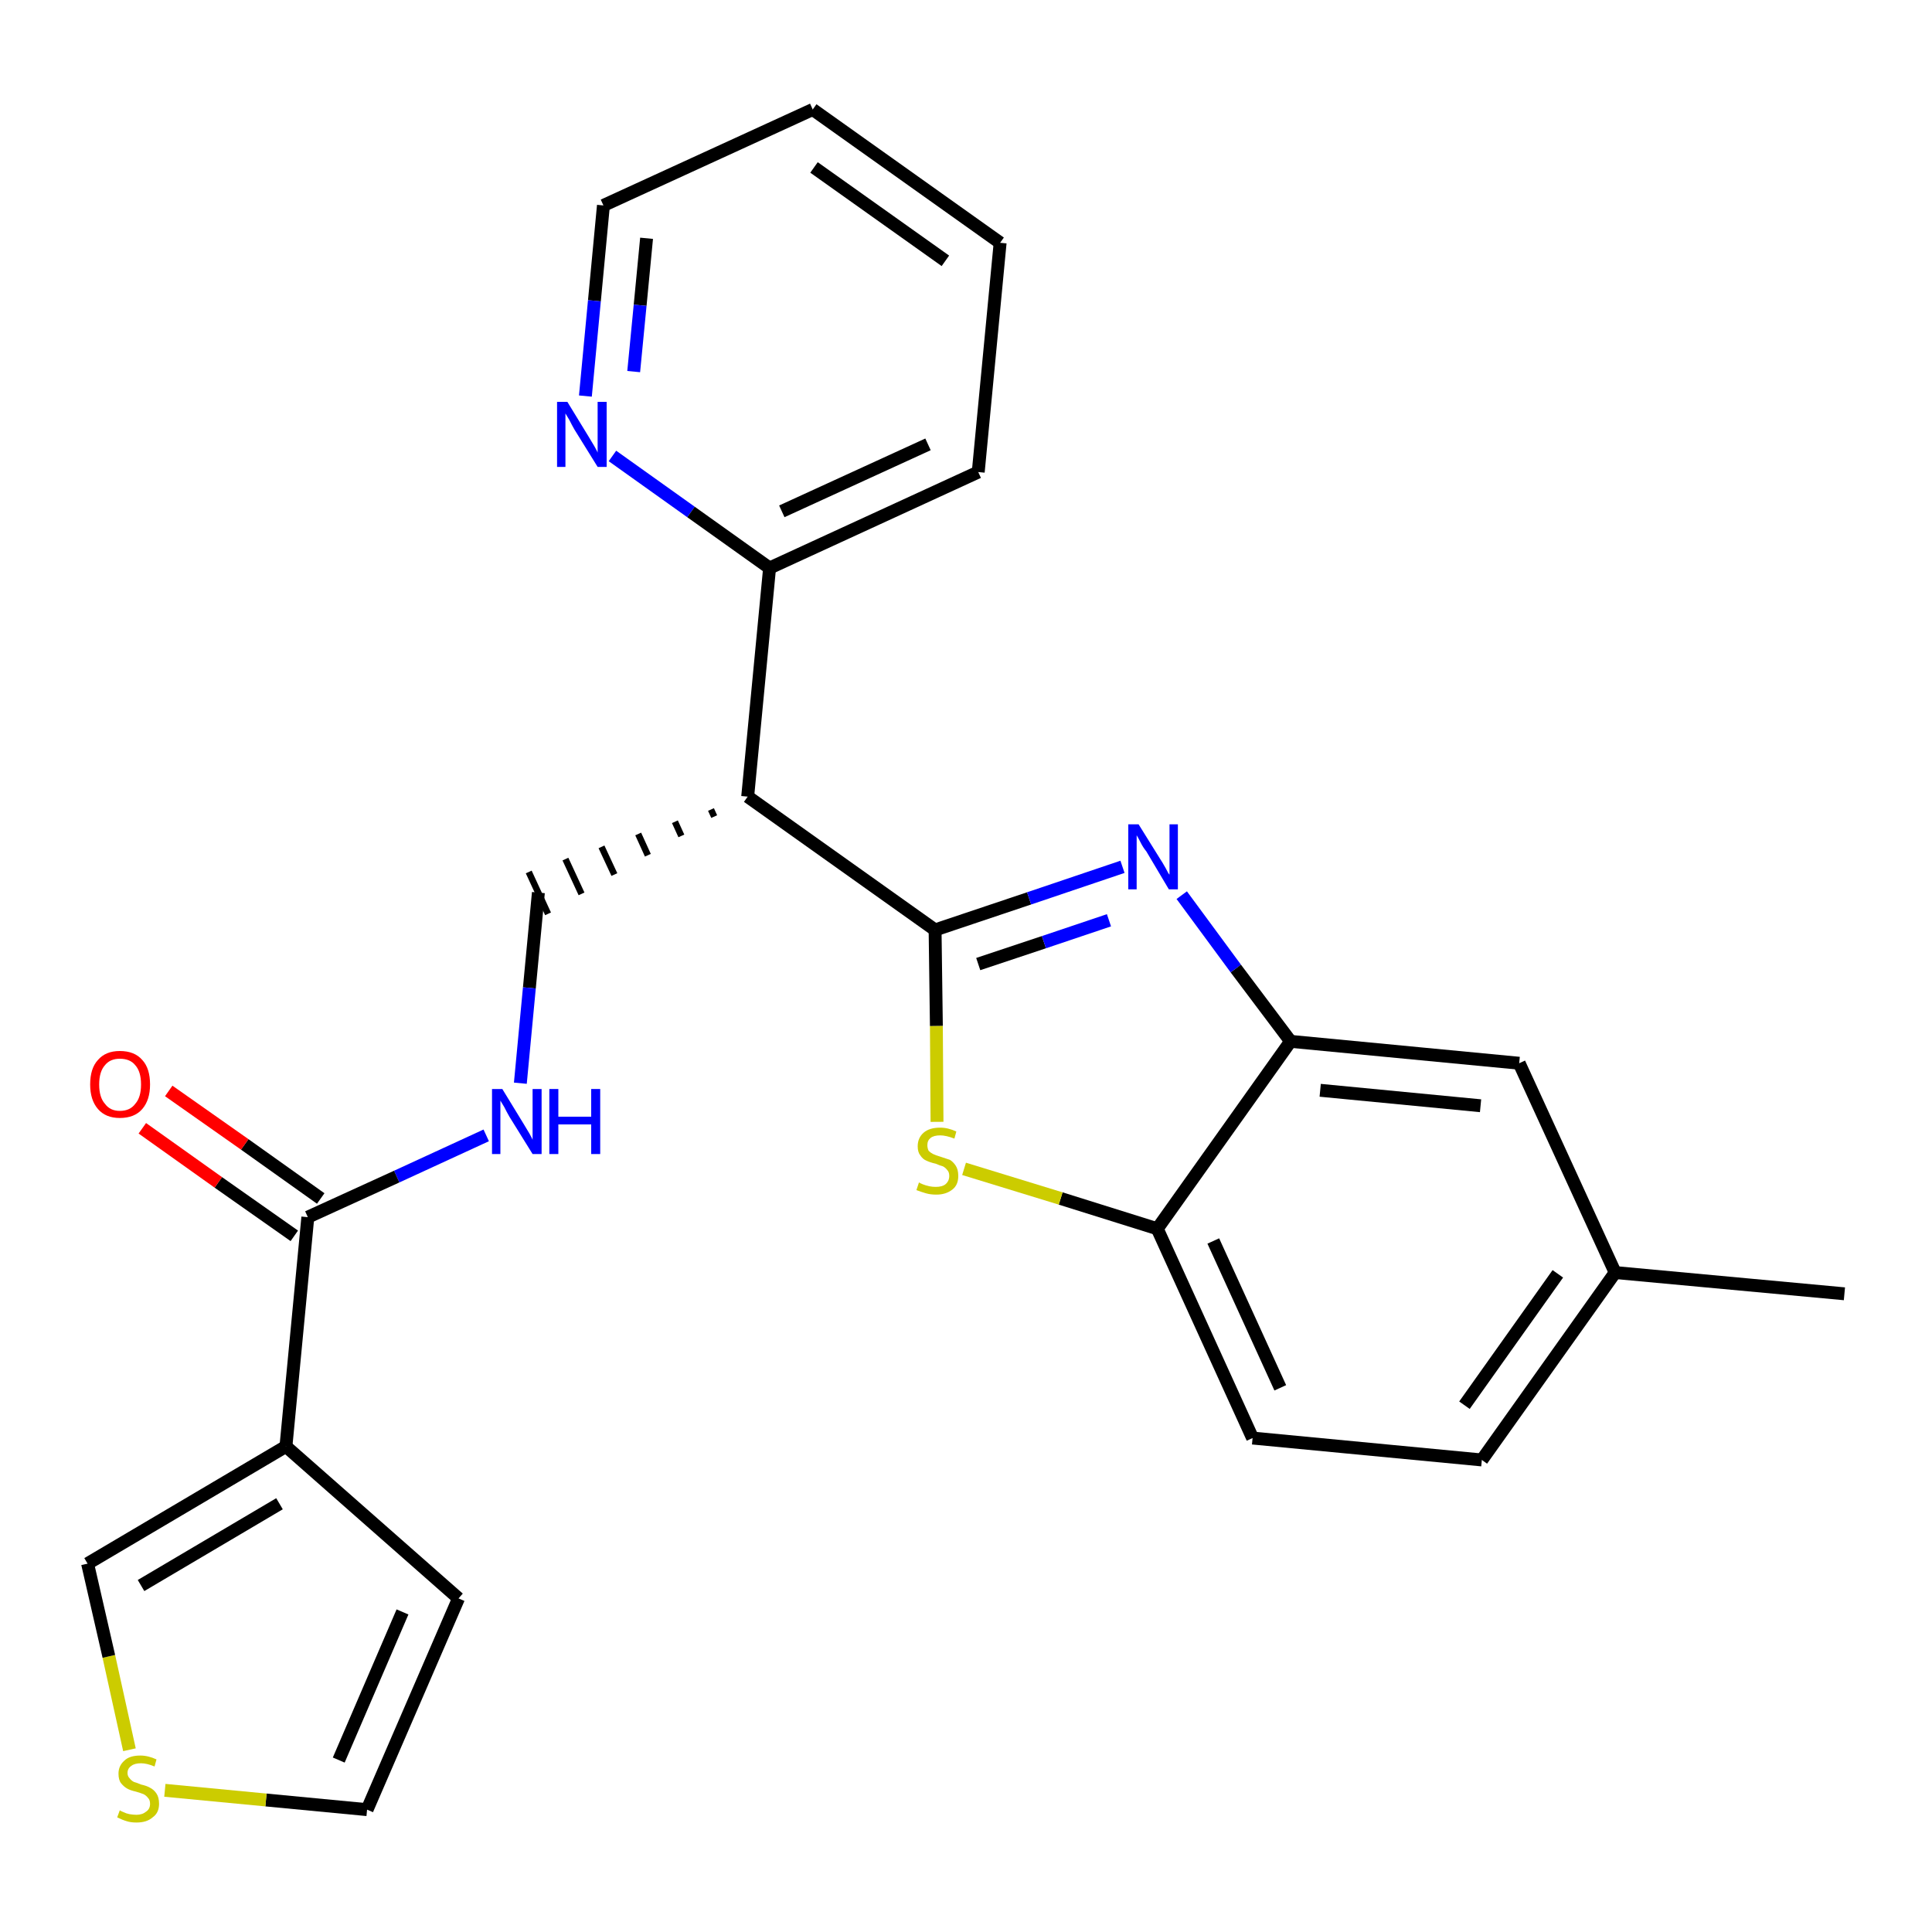 <?xml version='1.0' encoding='iso-8859-1'?>
<svg version='1.1' baseProfile='full'
              xmlns='http://www.w3.org/2000/svg'
                      xmlns:rdkit='http://www.rdkit.org/xml'
                      xmlns:xlink='http://www.w3.org/1999/xlink'
                  xml:space='preserve'
width='300px' height='300px' viewBox='0 0 300 300'>
<!-- END OF HEADER -->
<path class='bond-0 atom-0 atom-1' d='M 286.4,200.9 L 250.8,197.6' style='fill:none;fill-rule:evenodd;stroke:#000000;stroke-width:2.0px;stroke-linecap:butt;stroke-linejoin:miter;stroke-opacity:1' />
<path class='bond-1 atom-1 atom-2' d='M 250.8,197.6 L 230.1,226.7' style='fill:none;fill-rule:evenodd;stroke:#000000;stroke-width:2.0px;stroke-linecap:butt;stroke-linejoin:miter;stroke-opacity:1' />
<path class='bond-1 atom-1 atom-2' d='M 241.9,197.8 L 227.4,218.2' style='fill:none;fill-rule:evenodd;stroke:#000000;stroke-width:2.0px;stroke-linecap:butt;stroke-linejoin:miter;stroke-opacity:1' />
<path class='bond-25 atom-25 atom-1' d='M 235.9,165.1 L 250.8,197.6' style='fill:none;fill-rule:evenodd;stroke:#000000;stroke-width:2.0px;stroke-linecap:butt;stroke-linejoin:miter;stroke-opacity:1' />
<path class='bond-2 atom-2 atom-3' d='M 230.1,226.7 L 194.5,223.3' style='fill:none;fill-rule:evenodd;stroke:#000000;stroke-width:2.0px;stroke-linecap:butt;stroke-linejoin:miter;stroke-opacity:1' />
<path class='bond-3 atom-3 atom-4' d='M 194.5,223.3 L 179.7,190.8' style='fill:none;fill-rule:evenodd;stroke:#000000;stroke-width:2.0px;stroke-linecap:butt;stroke-linejoin:miter;stroke-opacity:1' />
<path class='bond-3 atom-3 atom-4' d='M 198.8,215.5 L 188.4,192.7' style='fill:none;fill-rule:evenodd;stroke:#000000;stroke-width:2.0px;stroke-linecap:butt;stroke-linejoin:miter;stroke-opacity:1' />
<path class='bond-4 atom-4 atom-5' d='M 179.7,190.8 L 164.7,186.1' style='fill:none;fill-rule:evenodd;stroke:#000000;stroke-width:2.0px;stroke-linecap:butt;stroke-linejoin:miter;stroke-opacity:1' />
<path class='bond-4 atom-4 atom-5' d='M 164.7,186.1 L 149.7,181.5' style='fill:none;fill-rule:evenodd;stroke:#CCCC00;stroke-width:2.0px;stroke-linecap:butt;stroke-linejoin:miter;stroke-opacity:1' />
<path class='bond-26 atom-24 atom-4' d='M 200.4,161.7 L 179.7,190.8' style='fill:none;fill-rule:evenodd;stroke:#000000;stroke-width:2.0px;stroke-linecap:butt;stroke-linejoin:miter;stroke-opacity:1' />
<path class='bond-5 atom-5 atom-6' d='M 145.5,174.2 L 145.4,159.3' style='fill:none;fill-rule:evenodd;stroke:#CCCC00;stroke-width:2.0px;stroke-linecap:butt;stroke-linejoin:miter;stroke-opacity:1' />
<path class='bond-5 atom-5 atom-6' d='M 145.4,159.3 L 145.2,144.4' style='fill:none;fill-rule:evenodd;stroke:#000000;stroke-width:2.0px;stroke-linecap:butt;stroke-linejoin:miter;stroke-opacity:1' />
<path class='bond-6 atom-6 atom-7' d='M 145.2,144.4 L 116.1,123.7' style='fill:none;fill-rule:evenodd;stroke:#000000;stroke-width:2.0px;stroke-linecap:butt;stroke-linejoin:miter;stroke-opacity:1' />
<path class='bond-22 atom-6 atom-23' d='M 145.2,144.4 L 159.8,139.5' style='fill:none;fill-rule:evenodd;stroke:#000000;stroke-width:2.0px;stroke-linecap:butt;stroke-linejoin:miter;stroke-opacity:1' />
<path class='bond-22 atom-6 atom-23' d='M 159.8,139.5 L 174.3,134.6' style='fill:none;fill-rule:evenodd;stroke:#0000FF;stroke-width:2.0px;stroke-linecap:butt;stroke-linejoin:miter;stroke-opacity:1' />
<path class='bond-22 atom-6 atom-23' d='M 151.9,149.7 L 162.1,146.3' style='fill:none;fill-rule:evenodd;stroke:#000000;stroke-width:2.0px;stroke-linecap:butt;stroke-linejoin:miter;stroke-opacity:1' />
<path class='bond-22 atom-6 atom-23' d='M 162.1,146.3 L 172.2,142.9' style='fill:none;fill-rule:evenodd;stroke:#0000FF;stroke-width:2.0px;stroke-linecap:butt;stroke-linejoin:miter;stroke-opacity:1' />
<path class='bond-7 atom-7 atom-8' d='M 110.4,125.7 L 110.9,126.8' style='fill:none;fill-rule:evenodd;stroke:#000000;stroke-width:1.0px;stroke-linecap:butt;stroke-linejoin:miter;stroke-opacity:1' />
<path class='bond-7 atom-7 atom-8' d='M 104.8,127.6 L 105.8,129.8' style='fill:none;fill-rule:evenodd;stroke:#000000;stroke-width:1.0px;stroke-linecap:butt;stroke-linejoin:miter;stroke-opacity:1' />
<path class='bond-7 atom-7 atom-8' d='M 99.1,129.5 L 100.6,132.8' style='fill:none;fill-rule:evenodd;stroke:#000000;stroke-width:1.0px;stroke-linecap:butt;stroke-linejoin:miter;stroke-opacity:1' />
<path class='bond-7 atom-7 atom-8' d='M 93.4,131.5 L 95.4,135.8' style='fill:none;fill-rule:evenodd;stroke:#000000;stroke-width:1.0px;stroke-linecap:butt;stroke-linejoin:miter;stroke-opacity:1' />
<path class='bond-7 atom-7 atom-8' d='M 87.8,133.4 L 90.3,138.8' style='fill:none;fill-rule:evenodd;stroke:#000000;stroke-width:1.0px;stroke-linecap:butt;stroke-linejoin:miter;stroke-opacity:1' />
<path class='bond-7 atom-7 atom-8' d='M 82.1,135.4 L 85.1,141.9' style='fill:none;fill-rule:evenodd;stroke:#000000;stroke-width:1.0px;stroke-linecap:butt;stroke-linejoin:miter;stroke-opacity:1' />
<path class='bond-16 atom-7 atom-17' d='M 116.1,123.7 L 119.5,88.2' style='fill:none;fill-rule:evenodd;stroke:#000000;stroke-width:2.0px;stroke-linecap:butt;stroke-linejoin:miter;stroke-opacity:1' />
<path class='bond-8 atom-8 atom-9' d='M 83.6,138.6 L 82.2,153.4' style='fill:none;fill-rule:evenodd;stroke:#000000;stroke-width:2.0px;stroke-linecap:butt;stroke-linejoin:miter;stroke-opacity:1' />
<path class='bond-8 atom-8 atom-9' d='M 82.2,153.4 L 80.8,168.2' style='fill:none;fill-rule:evenodd;stroke:#0000FF;stroke-width:2.0px;stroke-linecap:butt;stroke-linejoin:miter;stroke-opacity:1' />
<path class='bond-9 atom-9 atom-10' d='M 75.5,176.3 L 61.6,182.7' style='fill:none;fill-rule:evenodd;stroke:#0000FF;stroke-width:2.0px;stroke-linecap:butt;stroke-linejoin:miter;stroke-opacity:1' />
<path class='bond-9 atom-9 atom-10' d='M 61.6,182.7 L 47.8,189.0' style='fill:none;fill-rule:evenodd;stroke:#000000;stroke-width:2.0px;stroke-linecap:butt;stroke-linejoin:miter;stroke-opacity:1' />
<path class='bond-10 atom-10 atom-11' d='M 49.8,186.1 L 38.0,177.7' style='fill:none;fill-rule:evenodd;stroke:#000000;stroke-width:2.0px;stroke-linecap:butt;stroke-linejoin:miter;stroke-opacity:1' />
<path class='bond-10 atom-10 atom-11' d='M 38.0,177.7 L 26.2,169.4' style='fill:none;fill-rule:evenodd;stroke:#FF0000;stroke-width:2.0px;stroke-linecap:butt;stroke-linejoin:miter;stroke-opacity:1' />
<path class='bond-10 atom-10 atom-11' d='M 45.7,191.9 L 33.9,183.6' style='fill:none;fill-rule:evenodd;stroke:#000000;stroke-width:2.0px;stroke-linecap:butt;stroke-linejoin:miter;stroke-opacity:1' />
<path class='bond-10 atom-10 atom-11' d='M 33.9,183.6 L 22.1,175.2' style='fill:none;fill-rule:evenodd;stroke:#FF0000;stroke-width:2.0px;stroke-linecap:butt;stroke-linejoin:miter;stroke-opacity:1' />
<path class='bond-11 atom-10 atom-12' d='M 47.8,189.0 L 44.4,224.6' style='fill:none;fill-rule:evenodd;stroke:#000000;stroke-width:2.0px;stroke-linecap:butt;stroke-linejoin:miter;stroke-opacity:1' />
<path class='bond-12 atom-12 atom-13' d='M 44.4,224.6 L 71.2,248.2' style='fill:none;fill-rule:evenodd;stroke:#000000;stroke-width:2.0px;stroke-linecap:butt;stroke-linejoin:miter;stroke-opacity:1' />
<path class='bond-27 atom-16 atom-12' d='M 13.6,242.8 L 44.4,224.6' style='fill:none;fill-rule:evenodd;stroke:#000000;stroke-width:2.0px;stroke-linecap:butt;stroke-linejoin:miter;stroke-opacity:1' />
<path class='bond-27 atom-16 atom-12' d='M 21.9,246.2 L 43.4,233.5' style='fill:none;fill-rule:evenodd;stroke:#000000;stroke-width:2.0px;stroke-linecap:butt;stroke-linejoin:miter;stroke-opacity:1' />
<path class='bond-13 atom-13 atom-14' d='M 71.2,248.2 L 57.0,281.0' style='fill:none;fill-rule:evenodd;stroke:#000000;stroke-width:2.0px;stroke-linecap:butt;stroke-linejoin:miter;stroke-opacity:1' />
<path class='bond-13 atom-13 atom-14' d='M 62.5,250.3 L 52.6,273.3' style='fill:none;fill-rule:evenodd;stroke:#000000;stroke-width:2.0px;stroke-linecap:butt;stroke-linejoin:miter;stroke-opacity:1' />
<path class='bond-14 atom-14 atom-15' d='M 57.0,281.0 L 41.3,279.5' style='fill:none;fill-rule:evenodd;stroke:#000000;stroke-width:2.0px;stroke-linecap:butt;stroke-linejoin:miter;stroke-opacity:1' />
<path class='bond-14 atom-14 atom-15' d='M 41.3,279.5 L 25.6,278.0' style='fill:none;fill-rule:evenodd;stroke:#CCCC00;stroke-width:2.0px;stroke-linecap:butt;stroke-linejoin:miter;stroke-opacity:1' />
<path class='bond-15 atom-15 atom-16' d='M 20.1,271.7 L 16.9,257.2' style='fill:none;fill-rule:evenodd;stroke:#CCCC00;stroke-width:2.0px;stroke-linecap:butt;stroke-linejoin:miter;stroke-opacity:1' />
<path class='bond-15 atom-15 atom-16' d='M 16.9,257.2 L 13.6,242.8' style='fill:none;fill-rule:evenodd;stroke:#000000;stroke-width:2.0px;stroke-linecap:butt;stroke-linejoin:miter;stroke-opacity:1' />
<path class='bond-17 atom-17 atom-18' d='M 119.5,88.2 L 151.9,73.3' style='fill:none;fill-rule:evenodd;stroke:#000000;stroke-width:2.0px;stroke-linecap:butt;stroke-linejoin:miter;stroke-opacity:1' />
<path class='bond-17 atom-17 atom-18' d='M 121.4,79.4 L 144.1,69.0' style='fill:none;fill-rule:evenodd;stroke:#000000;stroke-width:2.0px;stroke-linecap:butt;stroke-linejoin:miter;stroke-opacity:1' />
<path class='bond-28 atom-22 atom-17' d='M 95.1,70.8 L 107.3,79.5' style='fill:none;fill-rule:evenodd;stroke:#0000FF;stroke-width:2.0px;stroke-linecap:butt;stroke-linejoin:miter;stroke-opacity:1' />
<path class='bond-28 atom-22 atom-17' d='M 107.3,79.5 L 119.5,88.2' style='fill:none;fill-rule:evenodd;stroke:#000000;stroke-width:2.0px;stroke-linecap:butt;stroke-linejoin:miter;stroke-opacity:1' />
<path class='bond-18 atom-18 atom-19' d='M 151.9,73.3 L 155.3,37.7' style='fill:none;fill-rule:evenodd;stroke:#000000;stroke-width:2.0px;stroke-linecap:butt;stroke-linejoin:miter;stroke-opacity:1' />
<path class='bond-19 atom-19 atom-20' d='M 155.3,37.7 L 126.2,17.0' style='fill:none;fill-rule:evenodd;stroke:#000000;stroke-width:2.0px;stroke-linecap:butt;stroke-linejoin:miter;stroke-opacity:1' />
<path class='bond-19 atom-19 atom-20' d='M 146.8,40.5 L 126.4,26.0' style='fill:none;fill-rule:evenodd;stroke:#000000;stroke-width:2.0px;stroke-linecap:butt;stroke-linejoin:miter;stroke-opacity:1' />
<path class='bond-20 atom-20 atom-21' d='M 126.2,17.0 L 93.7,31.9' style='fill:none;fill-rule:evenodd;stroke:#000000;stroke-width:2.0px;stroke-linecap:butt;stroke-linejoin:miter;stroke-opacity:1' />
<path class='bond-21 atom-21 atom-22' d='M 93.7,31.9 L 92.3,46.7' style='fill:none;fill-rule:evenodd;stroke:#000000;stroke-width:2.0px;stroke-linecap:butt;stroke-linejoin:miter;stroke-opacity:1' />
<path class='bond-21 atom-21 atom-22' d='M 92.3,46.7 L 90.9,61.5' style='fill:none;fill-rule:evenodd;stroke:#0000FF;stroke-width:2.0px;stroke-linecap:butt;stroke-linejoin:miter;stroke-opacity:1' />
<path class='bond-21 atom-21 atom-22' d='M 100.4,37.0 L 99.4,47.4' style='fill:none;fill-rule:evenodd;stroke:#000000;stroke-width:2.0px;stroke-linecap:butt;stroke-linejoin:miter;stroke-opacity:1' />
<path class='bond-21 atom-21 atom-22' d='M 99.4,47.4 L 98.4,57.7' style='fill:none;fill-rule:evenodd;stroke:#0000FF;stroke-width:2.0px;stroke-linecap:butt;stroke-linejoin:miter;stroke-opacity:1' />
<path class='bond-23 atom-23 atom-24' d='M 183.5,139.0 L 191.9,150.4' style='fill:none;fill-rule:evenodd;stroke:#0000FF;stroke-width:2.0px;stroke-linecap:butt;stroke-linejoin:miter;stroke-opacity:1' />
<path class='bond-23 atom-23 atom-24' d='M 191.9,150.4 L 200.4,161.7' style='fill:none;fill-rule:evenodd;stroke:#000000;stroke-width:2.0px;stroke-linecap:butt;stroke-linejoin:miter;stroke-opacity:1' />
<path class='bond-24 atom-24 atom-25' d='M 200.4,161.7 L 235.9,165.1' style='fill:none;fill-rule:evenodd;stroke:#000000;stroke-width:2.0px;stroke-linecap:butt;stroke-linejoin:miter;stroke-opacity:1' />
<path class='bond-24 atom-24 atom-25' d='M 205.0,169.3 L 229.9,171.7' style='fill:none;fill-rule:evenodd;stroke:#000000;stroke-width:2.0px;stroke-linecap:butt;stroke-linejoin:miter;stroke-opacity:1' />
<path  class='atom-5' d='M 142.7 183.6
Q 142.8 183.7, 143.3 183.9
Q 143.8 184.1, 144.3 184.2
Q 144.8 184.3, 145.3 184.3
Q 146.3 184.3, 146.8 183.9
Q 147.4 183.4, 147.4 182.6
Q 147.4 182.0, 147.1 181.7
Q 146.8 181.3, 146.4 181.1
Q 146.0 181.0, 145.3 180.7
Q 144.4 180.5, 143.8 180.2
Q 143.3 180.0, 142.9 179.4
Q 142.5 178.9, 142.5 178.0
Q 142.5 176.7, 143.4 175.9
Q 144.3 175.1, 146.0 175.1
Q 147.2 175.1, 148.5 175.7
L 148.2 176.8
Q 146.9 176.3, 146.0 176.3
Q 145.0 176.3, 144.5 176.7
Q 144.0 177.1, 144.0 177.8
Q 144.0 178.3, 144.2 178.7
Q 144.5 179.0, 144.9 179.2
Q 145.3 179.4, 146.0 179.6
Q 146.9 179.9, 147.5 180.1
Q 148.0 180.4, 148.4 181.0
Q 148.8 181.6, 148.8 182.6
Q 148.8 184.0, 147.9 184.7
Q 146.9 185.5, 145.4 185.5
Q 144.5 185.5, 143.8 185.3
Q 143.1 185.1, 142.3 184.8
L 142.7 183.6
' fill='#CCCC00'/>
<path  class='atom-9' d='M 78.0 169.1
L 81.3 174.5
Q 81.6 175.0, 82.2 176.0
Q 82.7 176.9, 82.7 177.0
L 82.7 169.1
L 84.1 169.1
L 84.1 179.2
L 82.7 179.2
L 79.1 173.4
Q 78.7 172.7, 78.3 171.9
Q 77.8 171.1, 77.7 170.9
L 77.7 179.2
L 76.4 179.2
L 76.4 169.1
L 78.0 169.1
' fill='#0000FF'/>
<path  class='atom-9' d='M 85.3 169.1
L 86.7 169.1
L 86.7 173.4
L 91.8 173.4
L 91.8 169.1
L 93.2 169.1
L 93.2 179.2
L 91.8 179.2
L 91.8 174.6
L 86.7 174.6
L 86.7 179.2
L 85.3 179.2
L 85.3 169.1
' fill='#0000FF'/>
<path  class='atom-11' d='M 14.0 168.4
Q 14.0 165.9, 15.2 164.6
Q 16.4 163.2, 18.6 163.2
Q 20.9 163.2, 22.1 164.6
Q 23.3 165.9, 23.3 168.4
Q 23.3 170.8, 22.1 172.2
Q 20.9 173.6, 18.6 173.6
Q 16.4 173.6, 15.2 172.2
Q 14.0 170.8, 14.0 168.4
M 18.6 172.5
Q 20.2 172.5, 21.0 171.4
Q 21.9 170.4, 21.9 168.4
Q 21.9 166.4, 21.0 165.4
Q 20.2 164.4, 18.6 164.4
Q 17.1 164.4, 16.3 165.4
Q 15.4 166.4, 15.4 168.4
Q 15.4 170.4, 16.3 171.4
Q 17.1 172.5, 18.6 172.5
' fill='#FF0000'/>
<path  class='atom-15' d='M 18.6 281.1
Q 18.7 281.2, 19.2 281.4
Q 19.6 281.6, 20.1 281.7
Q 20.7 281.8, 21.2 281.8
Q 22.1 281.8, 22.7 281.3
Q 23.3 280.9, 23.3 280.1
Q 23.3 279.5, 23.0 279.2
Q 22.7 278.8, 22.3 278.6
Q 21.8 278.4, 21.1 278.2
Q 20.2 278.0, 19.7 277.7
Q 19.2 277.4, 18.8 276.9
Q 18.4 276.4, 18.4 275.4
Q 18.4 274.2, 19.3 273.4
Q 20.1 272.6, 21.8 272.6
Q 23.0 272.6, 24.3 273.2
L 24.0 274.3
Q 22.8 273.8, 21.9 273.8
Q 20.9 273.8, 20.4 274.2
Q 19.8 274.6, 19.8 275.3
Q 19.8 275.8, 20.1 276.1
Q 20.4 276.5, 20.8 276.7
Q 21.2 276.8, 21.9 277.1
Q 22.8 277.3, 23.3 277.6
Q 23.9 277.9, 24.3 278.5
Q 24.7 279.1, 24.7 280.1
Q 24.7 281.5, 23.7 282.2
Q 22.8 283.0, 21.2 283.0
Q 20.3 283.0, 19.7 282.8
Q 19.0 282.6, 18.2 282.2
L 18.6 281.1
' fill='#CCCC00'/>
<path  class='atom-22' d='M 88.1 62.4
L 91.4 67.8
Q 91.7 68.3, 92.3 69.3
Q 92.8 70.2, 92.8 70.3
L 92.8 62.4
L 94.2 62.4
L 94.2 72.5
L 92.8 72.5
L 89.2 66.7
Q 88.8 66.0, 88.4 65.2
Q 87.9 64.4, 87.8 64.2
L 87.8 72.5
L 86.5 72.5
L 86.5 62.4
L 88.1 62.4
' fill='#0000FF'/>
<path  class='atom-23' d='M 176.8 128.0
L 180.1 133.3
Q 180.5 133.9, 181.0 134.8
Q 181.5 135.8, 181.6 135.8
L 181.6 128.0
L 182.9 128.0
L 182.9 138.1
L 181.5 138.1
L 178.0 132.2
Q 177.5 131.6, 177.1 130.8
Q 176.7 130.0, 176.5 129.7
L 176.5 138.1
L 175.2 138.1
L 175.2 128.0
L 176.8 128.0
' fill='#0000FF'/>
</svg>
